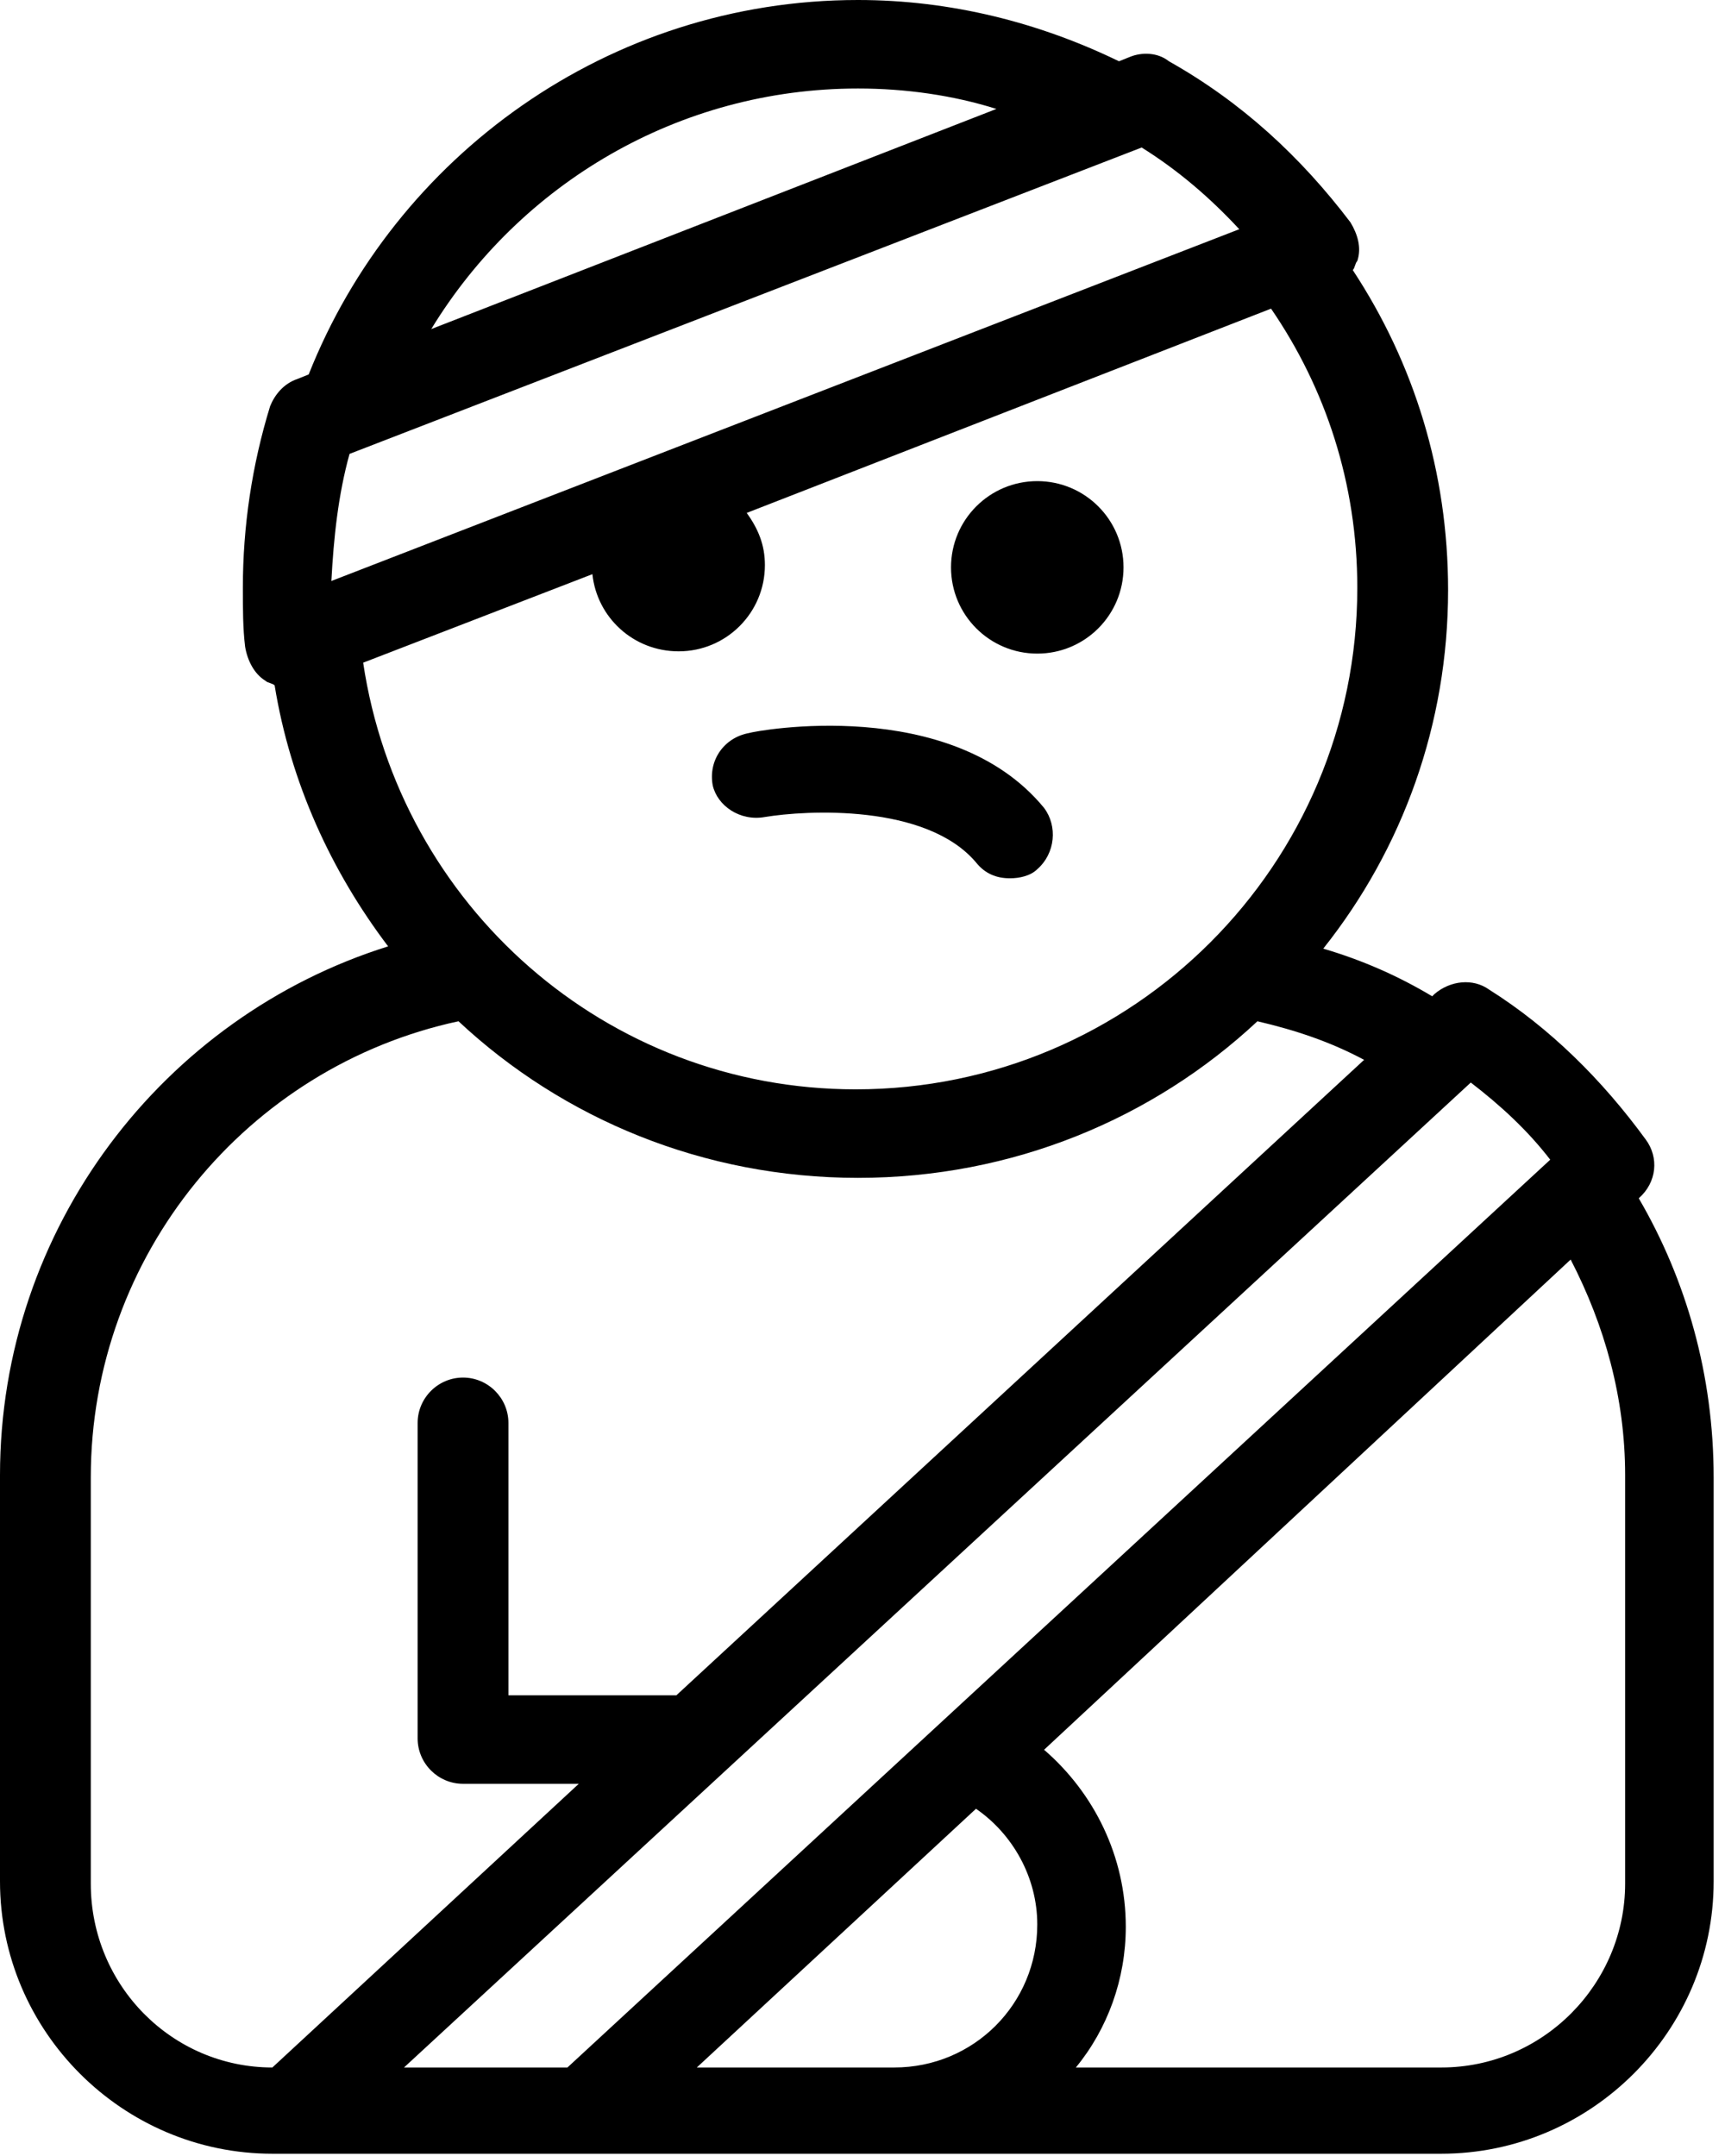 <svg width="76" height="95" viewBox="0 0 76 95" fill="none" xmlns="http://www.w3.org/2000/svg">
<path d="M45.7 28.8C47.8 28.8 49.5 27.1 49.5 25C49.5 22.9 47.8 21.2 45.7 21.2C43.6 21.2 41.9 22.9 41.9 25C41.9 27.1 43.6 28.8 45.7 28.8Z" fill="black"/>
<path d="M33.7 36C35.5 35.7 40.8 35.4 43 38C43.4 38.5 43.9 38.7 44.5 38.7C44.9 38.7 45.4 38.6 45.7 38.3C46.5 37.6 46.6 36.4 46 35.6C41.9 30.6 33.3 32.2 33 32.3C31.9 32.5 31.2 33.5 31.4 34.6C31.6 35.5 32.6 36.2 33.7 36Z" fill="black"/>
<path d="M72.2 52.8C73 52.1 73.1 51 72.5 50.2C70.6 47.6 68.3 45.3 65.6 43.6C64.9 43.1 63.9 43.2 63.2 43.8L63.1 43.9C61.6 43 60 42.3 58.3 41.8C61.8 37.4 63.8 31.9 63.8 26C63.8 20.8 62.3 16 59.6 11.9C59.7 11.8 59.7 11.6 59.8 11.5C60 10.9 59.8 10.3 59.5 9.8C57.3 6.9 54.7 4.5 51.5 2.7C51 2.3 50.3 2.3 49.8 2.5L49.3 2.7C45.8 1 41.9 0 37.8 0C26.8 0 17.4 6.9 13.6 16.5L13.1 16.7C12.5 16.9 12.1 17.4 11.9 17.9C11.1 20.5 10.7 23.2 10.7 25.9C10.7 26.8 10.7 27.7 10.8 28.5C10.9 29.1 11.2 29.7 11.7 30C11.8 30.1 12 30.1 12.1 30.2C12.8 34.5 14.6 38.4 17.1 41.7C7.2 44.8 0 54.1 0 65V82.9C0 89.5 5.4 94.9 12 94.9H63.5C70.1 94.9 75.5 89.5 75.5 82.9V65.1C75.5 60.6 74.3 56.4 72.2 52.8ZM37.8 3.9C39.9 3.9 42 4.2 43.9 4.8L19 14.5C22.9 8.1 29.9 3.9 37.8 3.9ZM15.4 20L50.3 6.5C51.9 7.5 53.3 8.7 54.6 10.1L14.6 25.6C14.7 23.7 14.9 21.8 15.4 20ZM16 29.2L26.1 25.3C26.3 27.2 27.9 28.7 29.9 28.7C32 28.7 33.7 27 33.7 24.9C33.7 24 33.4 23.3 32.9 22.6L56 13.6C58.4 17.1 59.8 21.3 59.8 25.9C59.8 38.1 49.9 48 37.7 48C26.7 48 17.6 39.9 16 29.2ZM12 91.1C7.6 91.1 4 87.5 4 83V65.1C4 55.3 10.9 47 20.2 45C24.8 49.3 31 51.9 37.8 51.9C44.6 51.9 50.8 49.3 55.4 45C57.1 45.4 58.6 45.9 60.1 46.7L29.8 74.7H22.4V62.7C22.4 61.6 21.5 60.7 20.4 60.7C19.3 60.7 18.4 61.6 18.4 62.7V76.6C18.4 77.7 19.3 78.6 20.4 78.6H25.5L12 91.1ZM17.8 91.1L64.8 47.7C66.1 48.7 67.3 49.8 68.3 51.1L25 91.1H17.8ZM39.4 91.1H30.7L43 79.7C44.6 80.8 45.7 82.7 45.7 84.8C45.7 88.3 42.9 91.1 39.4 91.1ZM71.6 83C71.6 87.4 68 91.1 63.5 91.1H47.4C48.8 89.4 49.6 87.2 49.6 84.9C49.6 81.8 48.2 79 46 77.1L69.2 55.5C70.7 58.4 71.6 61.6 71.6 65V83Z" fill="black"/>
</svg>
